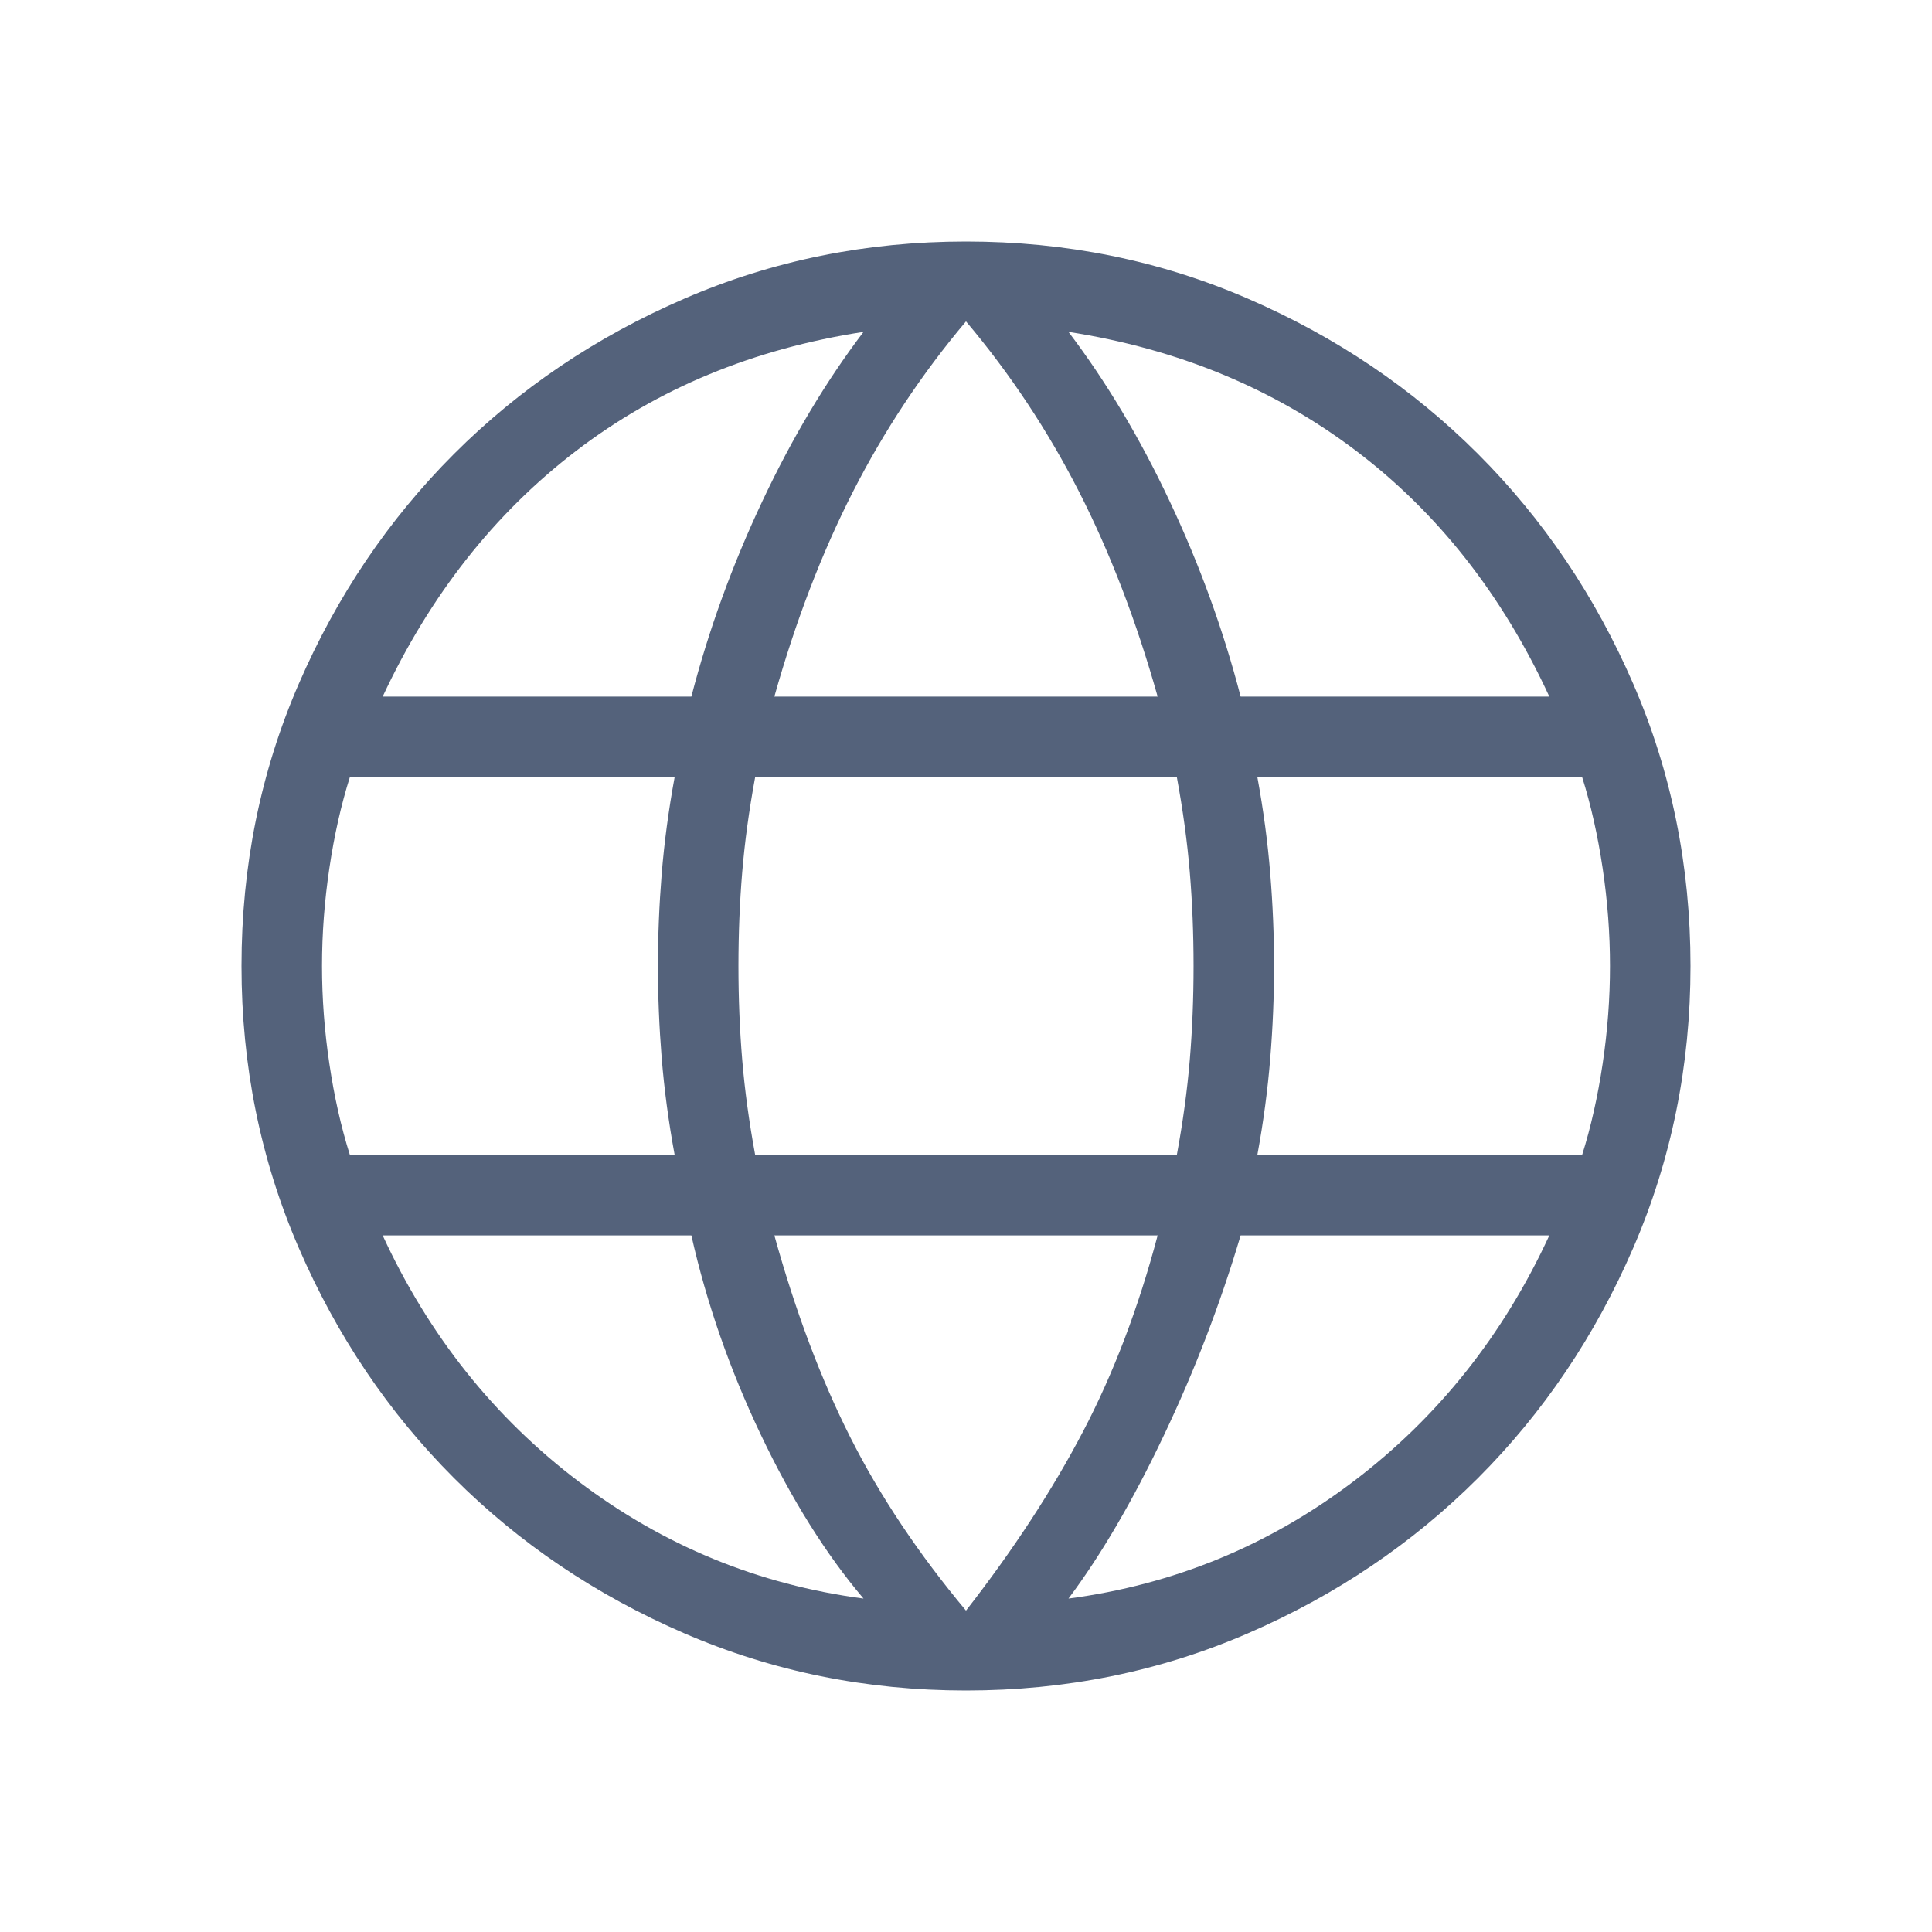<svg width="46" height="46" viewBox="0 0 46 46" fill="none" xmlns="http://www.w3.org/2000/svg">
<path d="M23 40.25C20.626 40.25 18.39 39.796 16.292 38.888C14.193 37.98 12.366 36.748 10.809 35.191C9.252 33.634 8.02 31.807 7.112 29.708C6.204 27.61 5.75 25.374 5.75 23C5.75 20.619 6.204 18.381 7.112 16.286C8.02 14.191 9.252 12.366 10.809 10.809C12.366 9.252 14.193 8.02 16.292 7.112C18.39 6.204 20.626 5.75 23 5.75C25.381 5.75 27.619 6.204 29.714 7.112C31.809 8.02 33.634 9.252 35.191 10.809C36.748 12.366 37.98 14.191 38.888 16.286C39.796 18.381 40.25 20.619 40.25 23C40.25 25.374 39.796 27.61 38.888 29.708C37.98 31.807 36.748 33.634 35.191 35.191C33.634 36.748 31.809 37.98 29.714 38.888C27.619 39.796 25.381 40.25 23 40.25ZM23 38.348C24.125 36.903 25.053 35.484 25.783 34.091C26.513 32.698 27.106 31.139 27.563 29.414H18.437C18.943 31.237 19.549 32.845 20.254 34.238C20.959 35.632 21.875 37.001 23 38.348ZM20.56 38.061C19.666 37.007 18.849 35.703 18.111 34.152C17.372 32.6 16.823 31.02 16.461 29.414H9.111C10.21 31.797 11.767 33.752 13.783 35.278C15.8 36.804 18.058 37.731 20.56 38.061ZM25.44 38.061C27.942 37.731 30.2 36.804 32.217 35.278C34.233 33.752 35.79 31.797 36.889 29.414H29.539C29.055 31.045 28.444 32.637 27.705 34.188C26.967 35.74 26.212 37.031 25.44 38.061ZM8.33 27.497H16.063C15.918 26.71 15.816 25.944 15.755 25.198C15.695 24.453 15.665 23.72 15.665 23C15.665 22.28 15.695 21.547 15.755 20.802C15.816 20.056 15.918 19.29 16.063 18.503H8.33C8.121 19.166 7.958 19.89 7.842 20.672C7.725 21.455 7.667 22.231 7.667 23C7.667 23.769 7.725 24.545 7.842 25.328C7.958 26.11 8.121 26.834 8.33 27.497ZM17.98 27.497H28.02C28.165 26.71 28.268 25.957 28.328 25.235C28.388 24.514 28.418 23.769 28.418 23C28.418 22.231 28.388 21.486 28.328 20.765C28.268 20.043 28.165 19.29 28.02 18.503H17.98C17.835 19.29 17.732 20.043 17.672 20.765C17.612 21.486 17.582 22.231 17.582 23C17.582 23.769 17.612 24.514 17.672 25.235C17.732 25.957 17.835 26.71 17.98 27.497ZM29.937 27.497H37.67C37.879 26.834 38.041 26.11 38.158 25.328C38.275 24.545 38.333 23.769 38.333 23C38.333 22.231 38.275 21.455 38.158 20.672C38.041 19.89 37.879 19.166 37.67 18.503H29.937C30.082 19.29 30.184 20.056 30.244 20.802C30.305 21.547 30.335 22.28 30.335 23C30.335 23.72 30.305 24.453 30.244 25.198C30.184 25.944 30.082 26.71 29.937 27.497ZM29.539 16.586H36.889C35.766 14.154 34.227 12.199 32.272 10.722C30.317 9.246 28.04 8.306 25.44 7.902C26.334 9.08 27.139 10.425 27.852 11.94C28.567 13.456 29.128 15.004 29.539 16.586ZM18.437 16.586H27.563C27.057 14.788 26.433 13.161 25.691 11.707C24.948 10.252 24.052 8.9 23 7.652C21.948 8.9 21.052 10.252 20.309 11.707C19.567 13.161 18.943 14.788 18.437 16.586ZM9.111 16.586H16.461C16.872 15.004 17.433 13.456 18.148 11.94C18.861 10.425 19.666 9.08 20.56 7.902C17.936 8.306 15.652 9.252 13.71 10.741C11.767 12.23 10.235 14.178 9.111 16.586Z" fill="#54627B"/>
</svg>
